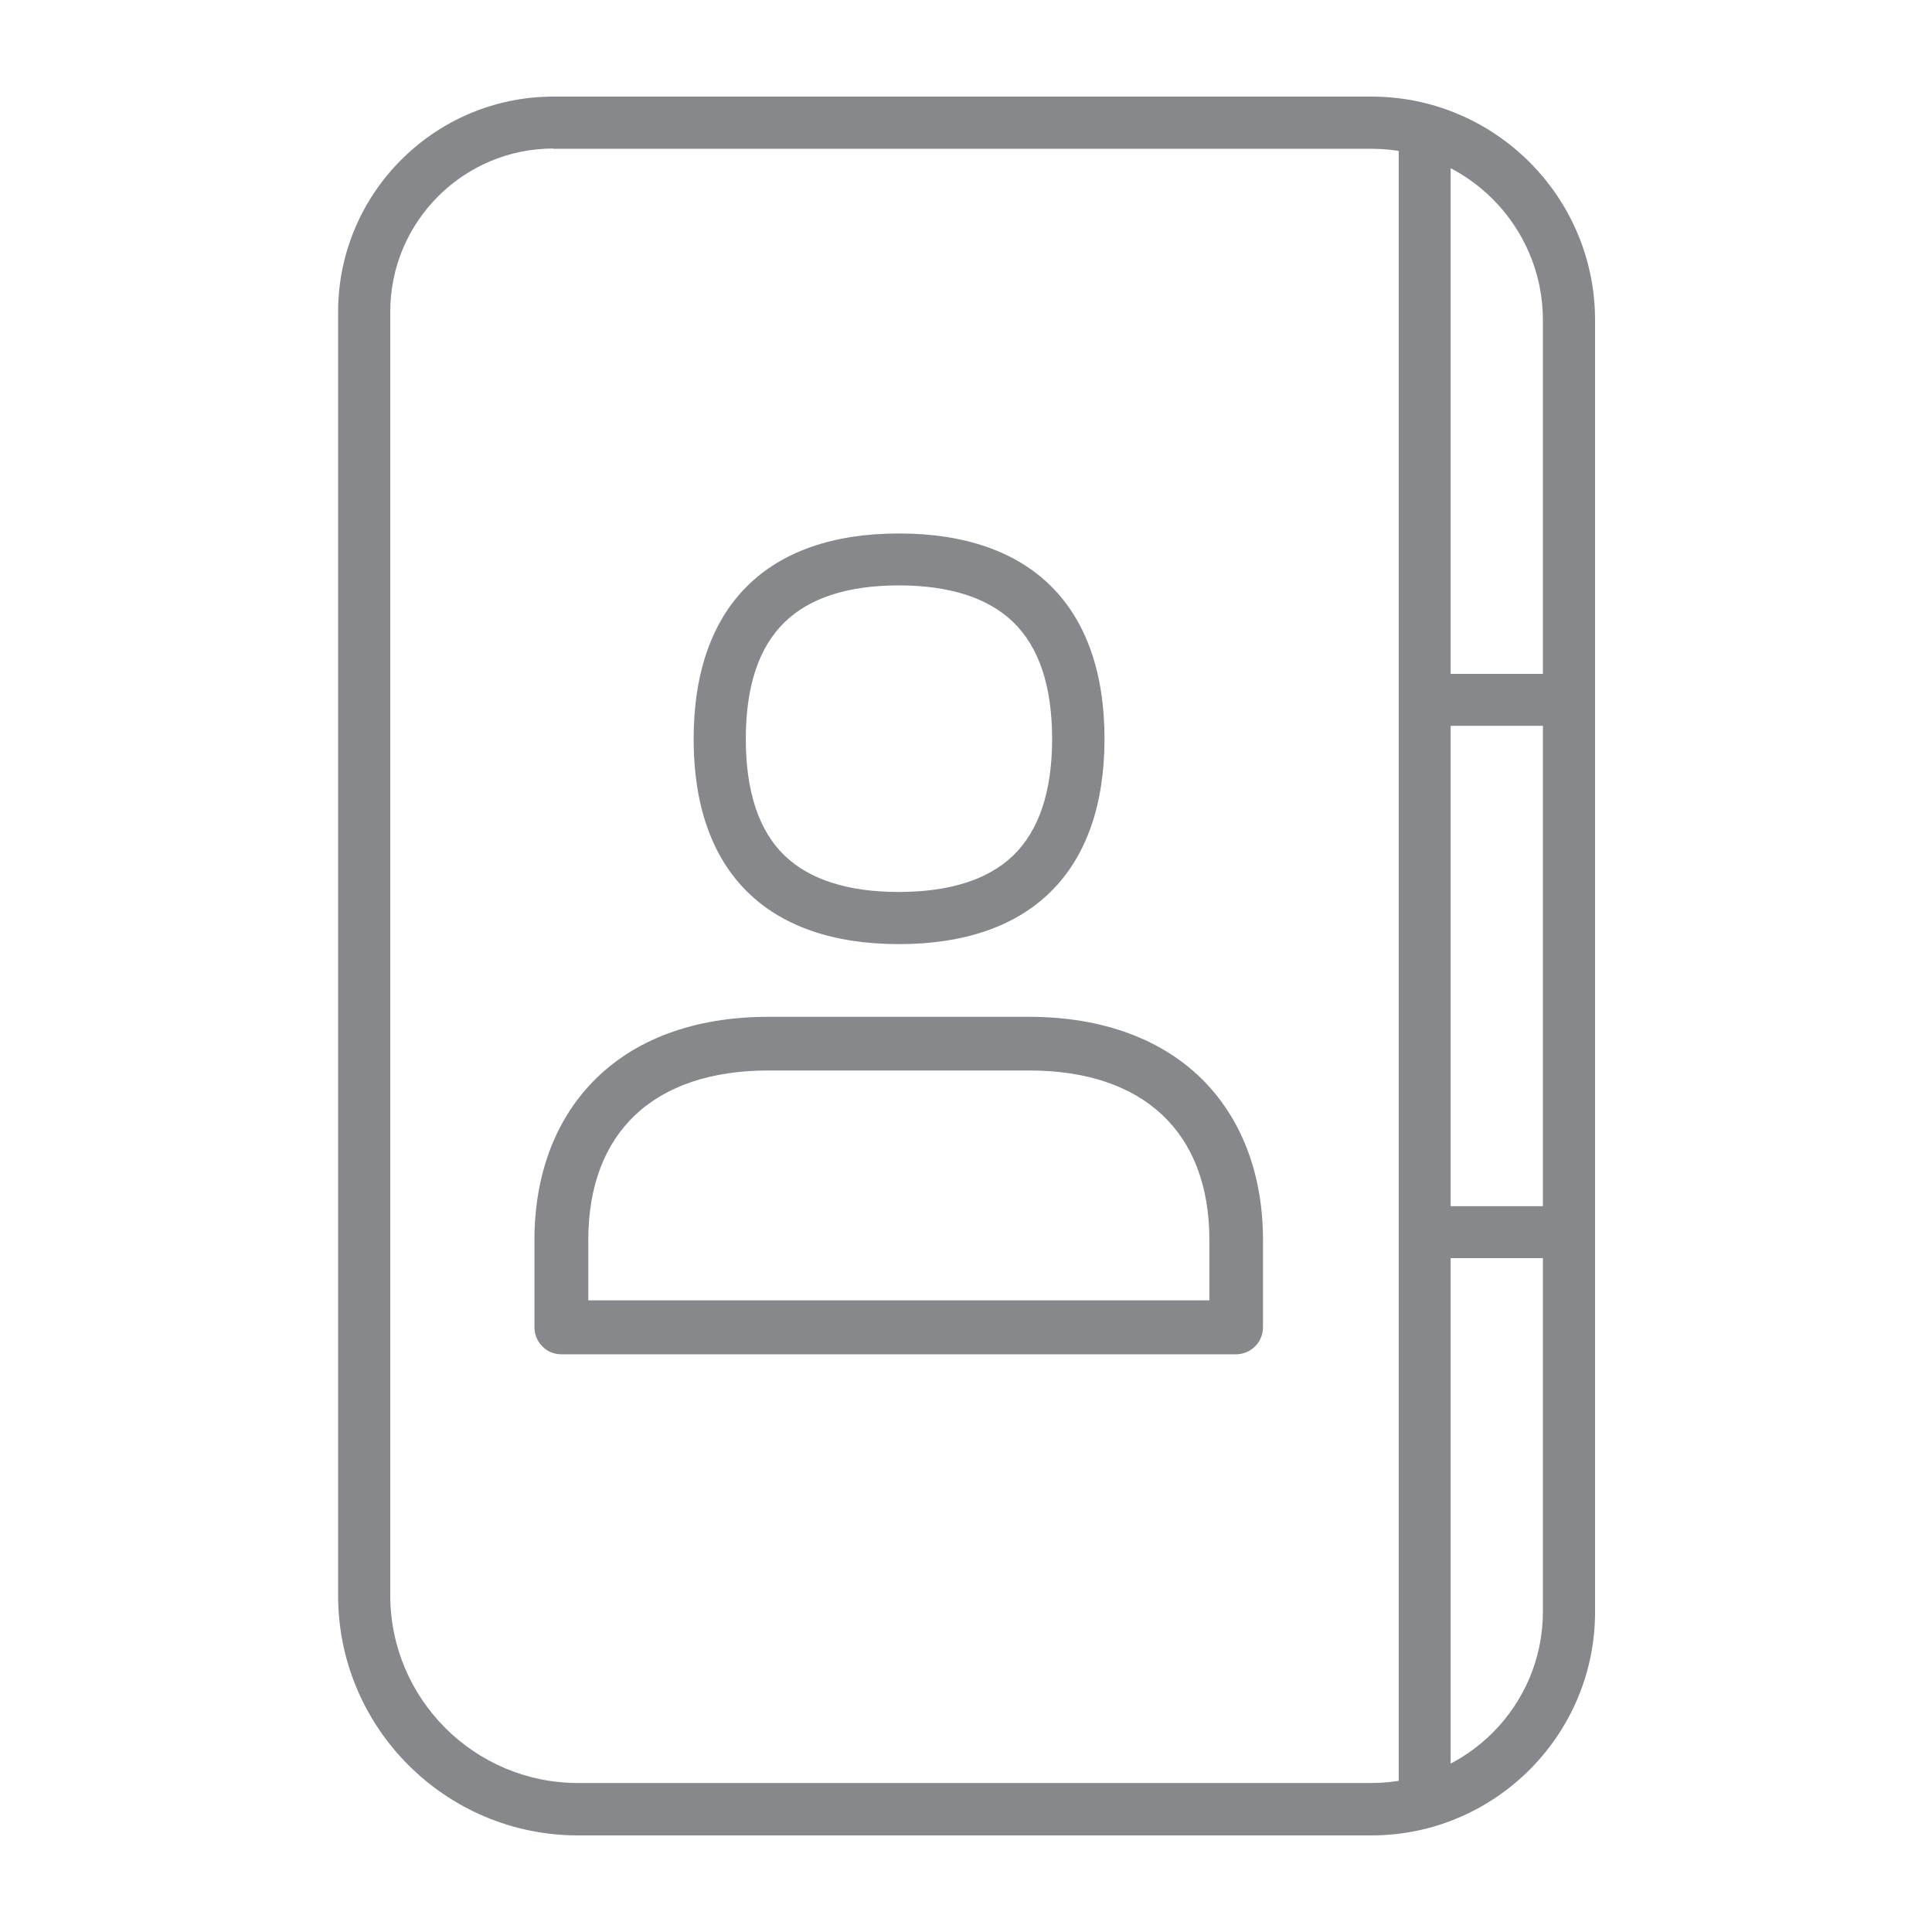 <svg width="40" height="40" viewBox="0 0 40 40" fill="none" xmlns="http://www.w3.org/2000/svg">
<path d="M29.497 37.652C29.2 37.652 28.959 37.412 28.959 37.115V3.039C28.959 2.743 29.2 2.502 29.497 2.502C29.794 2.502 30.034 2.743 30.034 3.039V37.12C30.04 37.412 29.799 37.652 29.497 37.652Z" fill="#86888C"/>
<path d="M32.486 15.027H29.825C29.528 15.027 29.287 14.787 29.287 14.49C29.287 14.193 29.528 13.952 29.825 13.952H32.486C32.783 13.952 33.024 14.193 33.024 14.49C33.024 14.787 32.783 15.027 32.486 15.027Z" fill="#86888C"/>
<path d="M28.396 38H11.965C9.227 38 7 35.773 7 33.035V6.458C7 4.001 9.001 2 11.458 2H28.396C30.945 2 33.024 4.073 33.024 6.627V33.378C33.024 35.922 30.945 38 28.396 38ZM11.458 3.075C9.595 3.075 8.08 4.59 8.08 6.453V33.03C8.08 35.175 9.826 36.915 11.965 36.915H28.396C30.352 36.915 31.944 35.323 31.944 33.368V6.627C31.944 4.672 30.352 3.08 28.396 3.08H11.458V3.075Z" fill="#86888C"/>
<path d="M11.622 28.039C11.474 28.039 11.331 27.983 11.228 27.875C11.126 27.773 11.065 27.63 11.065 27.481V25.674C11.065 24.354 11.479 23.222 12.262 22.409C13.117 21.518 14.376 21.052 15.912 21.052H21.302C22.837 21.052 24.097 21.523 24.952 22.409C25.735 23.227 26.149 24.354 26.149 25.674V27.481C26.149 27.788 25.898 28.039 25.591 28.039H11.622ZM15.912 22.163C13.537 22.163 12.18 23.442 12.18 25.674V26.923H25.039V25.674C25.039 23.442 23.677 22.163 21.307 22.163H15.912ZM18.61 19.547C15.871 19.547 14.361 18.037 14.361 15.304C14.361 12.56 15.871 11.045 18.61 11.045C21.353 11.045 22.868 12.555 22.868 15.304C22.863 18.037 21.353 19.547 18.61 19.547ZM18.61 12.12C17.56 12.12 16.767 12.376 16.25 12.877C15.712 13.394 15.441 14.208 15.441 15.299C15.441 16.389 15.712 17.203 16.245 17.715C16.762 18.211 17.555 18.467 18.604 18.467C19.654 18.467 20.452 18.216 20.974 17.715C21.512 17.198 21.783 16.384 21.783 15.299C21.783 14.208 21.512 13.394 20.974 12.877C20.452 12.376 19.659 12.12 18.61 12.12ZM32.415 26.048H29.753C29.456 26.048 29.215 25.807 29.215 25.51C29.215 25.214 29.456 24.973 29.753 24.973H32.415C32.712 24.973 32.952 25.214 32.952 25.51C32.952 25.807 32.712 26.048 32.415 26.048Z" fill="#86888C"/>
</svg>
